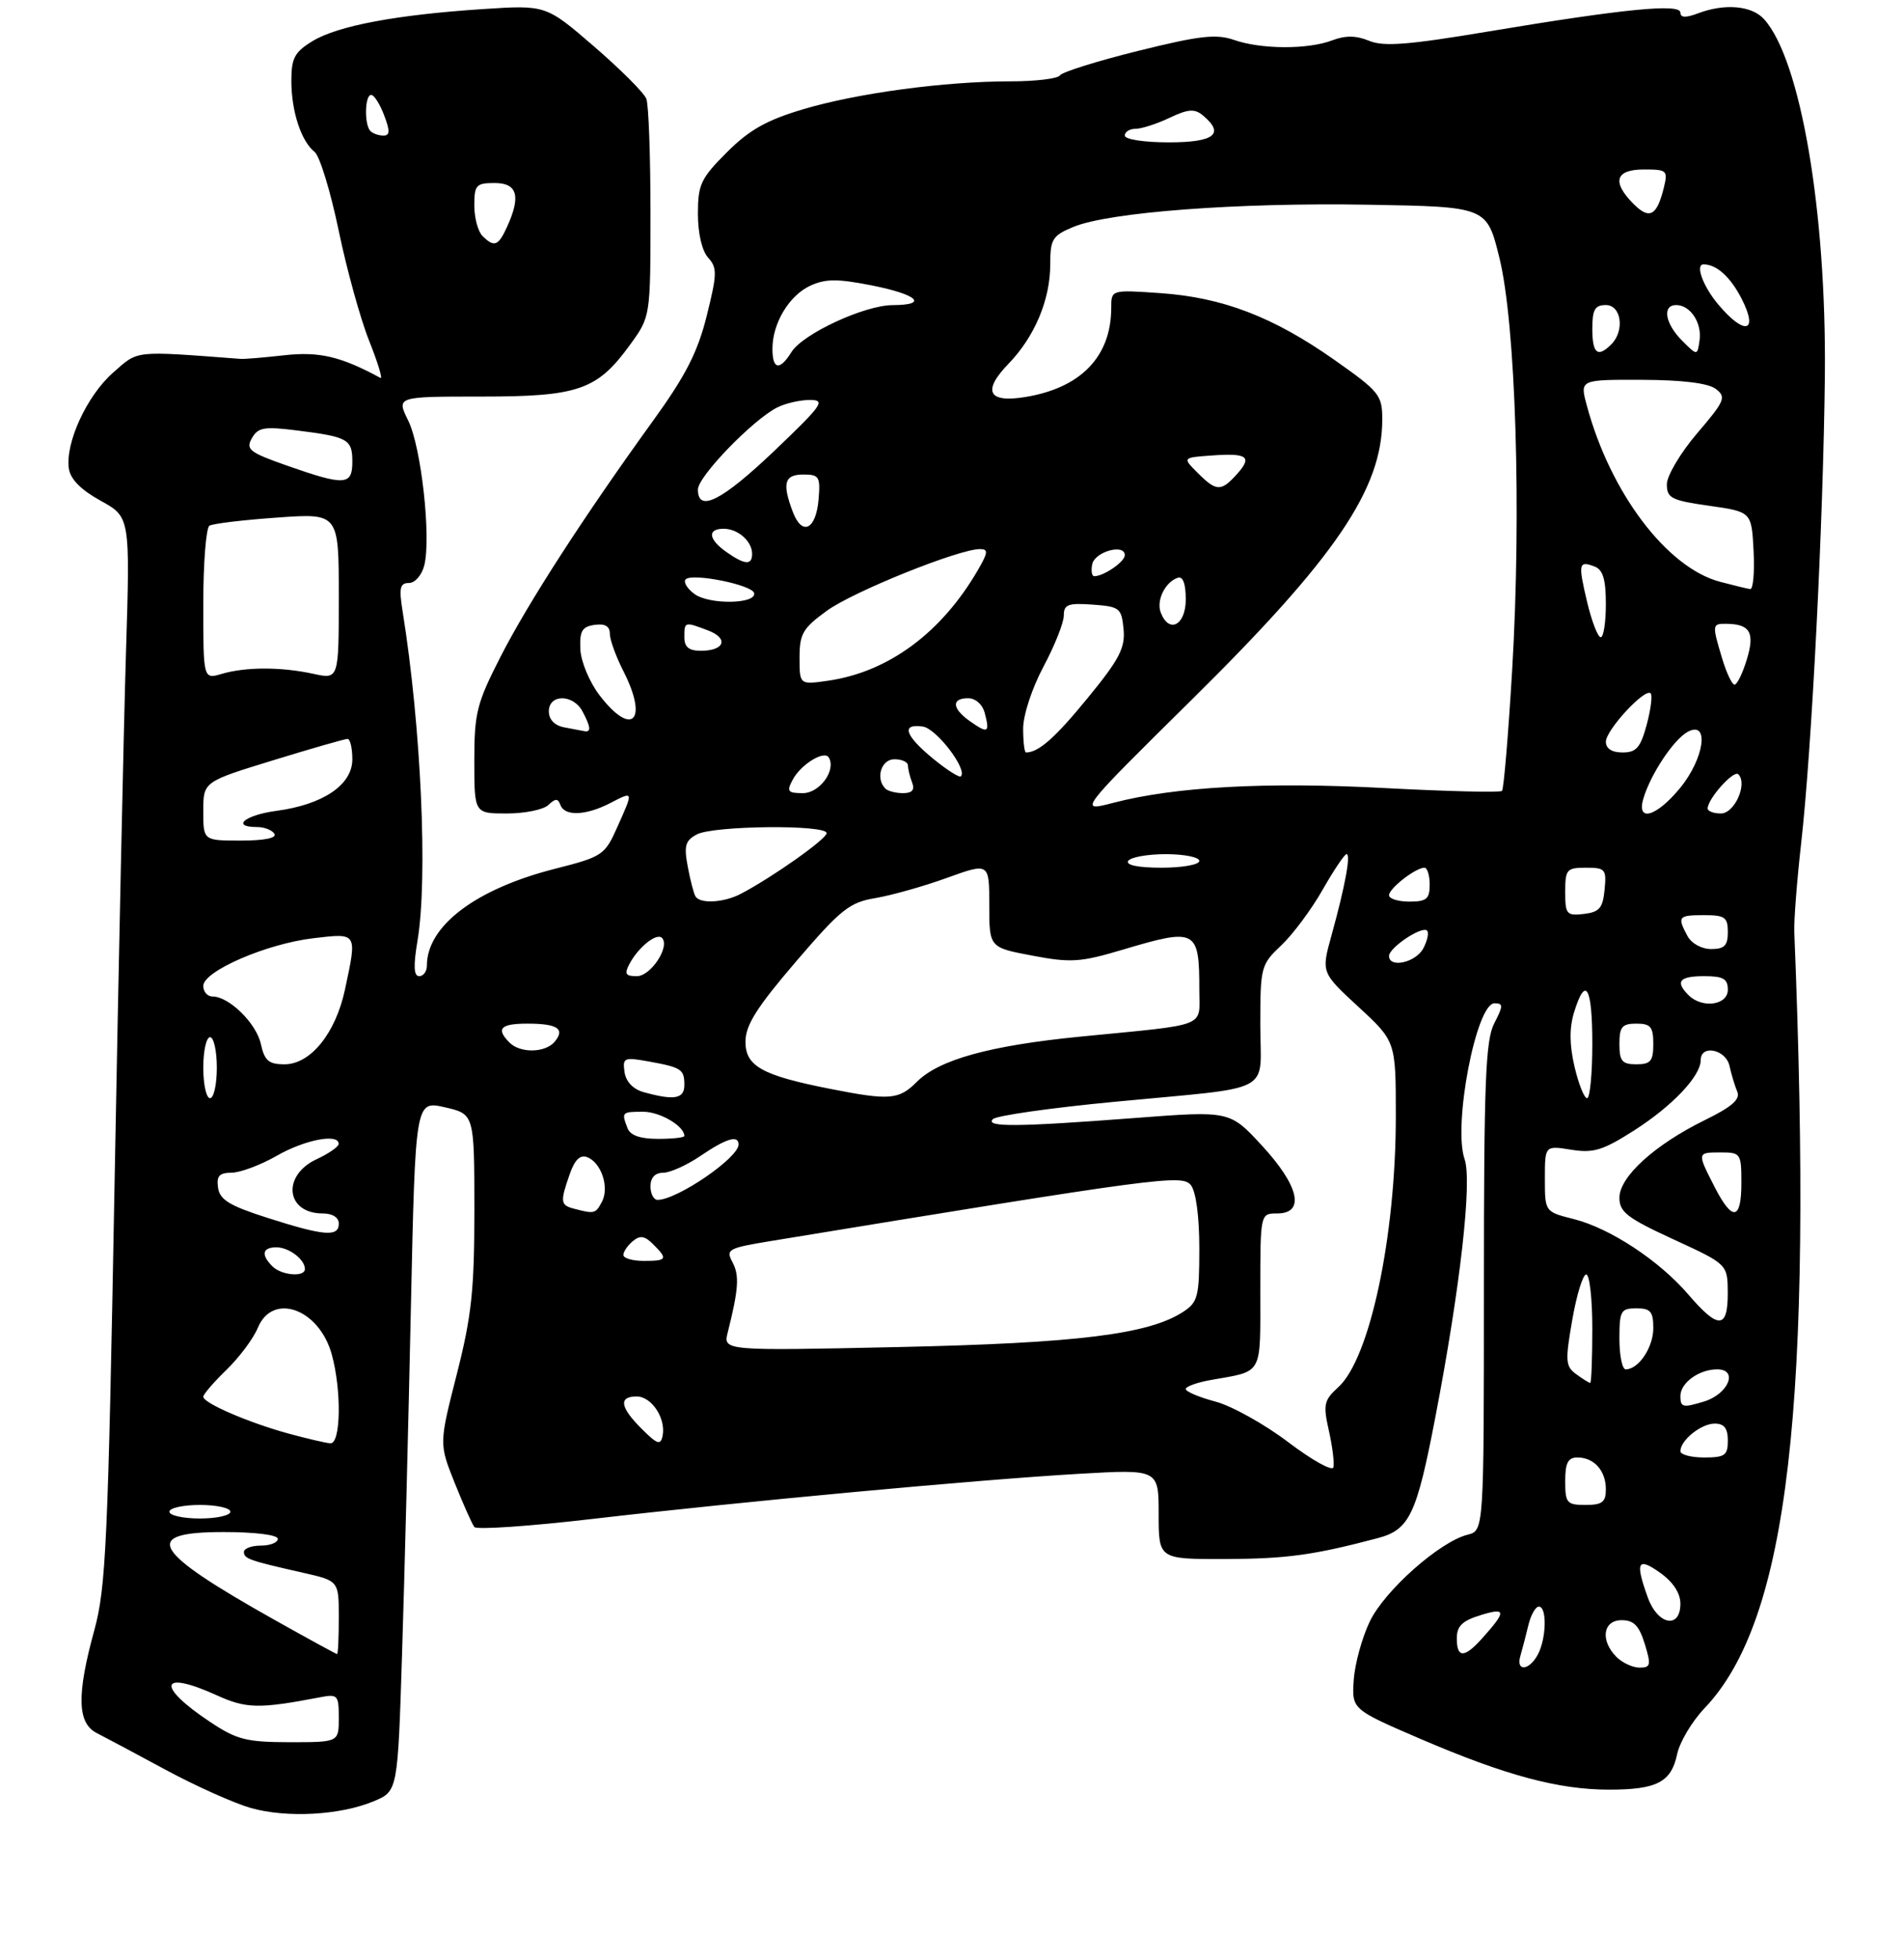 <?xml version="1.0" encoding="UTF-8" standalone="no"?>
<!DOCTYPE svg PUBLIC "-//W3C//DTD SVG 1.1//EN" "http://www.w3.org/Graphics/SVG/1.1/DTD/svg11.dtd" >
<svg xmlns="http://www.w3.org/2000/svg" xmlns:xlink="http://www.w3.org/1999/xlink" version="1.1" viewBox="0 0 281 289">
 <g >
 <path fill="currentColor"
d=" M 55.16 265.71 C 58.70 264.23 58.70 264.23 59.34 243.86 C 59.70 232.66 60.28 209.74 60.64 192.92 C 61.30 162.35 61.30 162.35 65.65 163.34 C 70.00 164.34 70.00 164.34 70.01 178.42 C 70.01 190.32 69.61 194.08 67.41 202.74 C 64.80 212.98 64.80 212.98 67.10 218.74 C 68.37 221.91 69.68 224.84 70.01 225.26 C 70.35 225.68 78.25 225.14 87.56 224.05 C 109.32 221.52 144.21 218.28 159.25 217.41 C 171.00 216.73 171.00 216.73 171.00 223.36 C 171.00 230.00 171.00 230.00 180.75 229.98 C 189.87 229.95 193.83 229.41 203.33 226.90 C 208.03 225.65 209.07 223.46 211.85 208.97 C 215.53 189.81 217.28 174.25 216.15 170.99 C 214.41 166.00 217.87 148.00 220.56 148.00 C 221.87 148.00 221.87 148.36 220.53 150.95 C 219.24 153.43 219.00 159.58 219.00 189.84 C 219.00 225.78 219.00 225.78 216.60 226.39 C 212.48 227.42 204.37 234.61 202.17 239.17 C 201.02 241.55 199.95 245.45 199.79 247.83 C 199.50 252.15 199.50 252.15 209.70 256.54 C 222.16 261.89 230.01 264.00 237.46 264.00 C 244.53 264.00 246.65 262.90 247.52 258.76 C 247.90 256.97 249.71 253.93 251.55 252.00 C 263.95 239.02 267.63 207.27 264.81 137.50 C 264.74 135.85 265.19 130.00 265.81 124.50 C 267.39 110.61 269.10 76.73 269.32 55.38 C 269.56 31.15 265.74 8.79 260.34 2.82 C 258.52 0.82 254.53 0.47 250.57 1.98 C 248.78 2.65 248.00 2.62 248.00 1.86 C 248.00 0.48 239.69 1.30 219.63 4.65 C 207.86 6.62 204.19 6.91 202.06 6.02 C 200.15 5.23 198.57 5.21 196.62 5.95 C 193.03 7.32 186.13 7.29 182.12 5.89 C 179.49 4.98 177.06 5.25 167.96 7.51 C 161.92 9.01 156.73 10.63 156.43 11.12 C 156.13 11.60 152.86 12.00 149.16 12.00 C 139.44 12.00 126.54 13.73 118.52 16.12 C 113.12 17.73 110.57 19.17 107.27 22.47 C 103.43 26.31 103.00 27.22 103.00 31.54 C 103.00 34.42 103.60 37.01 104.51 38.01 C 105.87 39.51 105.84 40.42 104.30 46.59 C 102.97 51.95 101.19 55.41 96.43 62.00 C 86.19 76.16 77.95 88.90 73.87 96.88 C 70.36 103.75 70.00 105.16 70.00 112.22 C 70.00 120.00 70.00 120.00 74.80 120.00 C 77.44 120.00 80.20 119.44 80.93 118.75 C 81.98 117.75 82.34 117.75 82.71 118.75 C 83.33 120.44 86.47 120.32 90.05 118.47 C 93.54 116.67 93.52 116.61 91.09 122.04 C 89.26 126.14 88.91 126.38 81.94 128.15 C 70.22 131.12 63.00 136.58 63.00 142.45 C 63.00 143.30 62.49 144.00 61.87 144.00 C 61.06 144.00 60.99 142.50 61.62 138.75 C 63.16 129.54 62.15 107.20 59.43 90.25 C 58.86 86.73 59.02 86.00 60.35 86.00 C 61.25 86.00 62.25 84.85 62.62 83.39 C 63.65 79.27 62.17 65.91 60.24 62.03 C 58.50 58.50 58.50 58.50 71.00 58.50 C 85.41 58.50 88.14 57.55 93.02 50.81 C 96.00 46.70 96.00 46.70 96.00 31.43 C 96.00 23.03 95.73 15.45 95.39 14.58 C 95.06 13.70 91.58 10.23 87.68 6.86 C 80.57 0.73 80.57 0.73 71.26 1.34 C 58.49 2.18 49.86 3.80 46.13 6.06 C 43.47 7.68 43.00 8.57 43.00 11.92 C 43.00 16.42 44.44 20.83 46.44 22.42 C 47.18 23.01 48.78 28.22 49.98 34.00 C 51.18 39.78 53.21 47.11 54.49 50.30 C 55.76 53.49 56.51 55.94 56.15 55.75 C 50.32 52.59 47.14 51.84 42.03 52.40 C 38.99 52.74 36.05 52.99 35.50 52.94 C 19.56 51.74 20.48 51.64 16.69 54.97 C 12.84 58.35 9.62 65.31 10.16 69.11 C 10.39 70.69 11.94 72.26 14.86 73.87 C 19.21 76.27 19.21 76.27 18.59 96.38 C 18.25 107.45 17.49 142.82 16.90 175.00 C 15.94 227.50 15.64 234.22 13.92 240.48 C 11.30 250.00 11.40 254.18 14.26 255.64 C 15.49 256.27 20.10 258.72 24.50 261.10 C 28.90 263.47 34.52 265.99 37.00 266.70 C 42.30 268.21 50.20 267.78 55.16 265.71 Z  M 31.07 254.05 C 22.98 248.69 23.53 246.24 31.97 250.07 C 36.36 252.06 38.19 252.10 47.25 250.37 C 49.84 249.87 50.00 250.05 50.00 253.42 C 50.00 257.00 50.00 257.00 42.75 257.00 C 36.40 256.99 34.95 256.63 31.07 254.05 Z  M 224.39 244.25 C 224.67 243.29 225.20 241.26 225.56 239.75 C 225.92 238.24 226.62 237.00 227.11 237.00 C 228.33 237.00 228.23 241.69 226.96 244.07 C 225.67 246.48 223.68 246.62 224.39 244.25 Z  M 238.57 244.43 C 236.14 242.00 236.56 239.00 239.33 239.00 C 241.13 239.00 241.91 239.81 242.74 242.50 C 243.70 245.62 243.61 246.00 241.98 246.00 C 240.97 246.00 239.44 245.29 238.57 244.43 Z  M 40.61 239.01 C 22.34 228.76 20.72 226.00 33.00 226.00 C 37.67 226.00 41.00 226.42 41.00 227.00 C 41.00 227.55 39.88 228.00 38.50 228.00 C 37.12 228.00 36.00 228.42 36.00 228.93 C 36.00 229.94 36.76 230.20 44.75 232.01 C 50.00 233.20 50.00 233.20 50.00 238.60 C 50.00 241.57 49.89 244.00 49.75 244.00 C 49.61 244.00 45.50 241.75 40.61 239.01 Z  M 215.00 241.67 C 215.00 239.87 215.81 239.09 218.50 238.26 C 222.33 237.08 222.36 237.66 218.68 241.75 C 216.09 244.62 215.00 244.60 215.00 241.67 Z  M 243.20 235.68 C 241.29 230.40 241.67 229.63 245.00 232.00 C 246.93 233.37 248.00 235.01 248.00 236.57 C 248.00 240.34 244.66 239.72 243.20 235.68 Z  M 25.00 223.00 C 25.00 222.45 27.02 222.00 29.50 222.00 C 31.98 222.00 34.00 222.45 34.00 223.00 C 34.00 223.55 31.98 224.00 29.50 224.00 C 27.02 224.00 25.00 223.55 25.00 223.00 Z  M 231.00 218.50 C 231.00 215.80 231.41 215.00 232.80 215.00 C 235.26 215.00 237.00 216.94 237.00 219.70 C 237.00 221.59 236.46 222.00 234.00 222.00 C 231.24 222.00 231.00 221.72 231.00 218.50 Z  M 190.15 212.76 C 186.66 210.11 181.82 207.41 179.40 206.76 C 176.98 206.12 175.00 205.28 175.00 204.90 C 175.00 204.53 176.69 203.92 178.75 203.56 C 186.47 202.19 186.00 203.05 186.00 190.43 C 186.00 179.00 186.00 179.00 188.50 179.00 C 192.65 179.00 191.73 174.93 186.25 169.00 C 181.50 163.85 181.50 163.85 167.50 164.92 C 150.11 166.25 145.30 166.29 146.55 165.08 C 147.07 164.57 155.15 163.42 164.50 162.53 C 188.51 160.23 186.00 161.56 186.00 151.17 C 186.00 142.63 186.09 142.29 189.11 139.44 C 190.82 137.82 193.56 134.14 195.20 131.25 C 196.85 128.36 198.43 126.00 198.73 126.00 C 199.39 126.00 198.51 130.75 196.51 137.98 C 194.99 143.46 194.99 143.46 200.50 148.54 C 206.00 153.62 206.00 153.62 206.00 164.68 C 206.00 182.40 202.17 200.41 197.51 204.63 C 195.39 206.56 195.25 207.18 196.12 211.05 C 196.65 213.40 196.95 215.83 196.79 216.45 C 196.63 217.07 193.64 215.40 190.15 212.76 Z  M 248.00 214.07 C 248.00 212.46 251.06 210.00 253.07 210.00 C 254.46 210.00 255.00 210.70 255.00 212.50 C 255.00 214.69 254.57 215.00 251.50 215.00 C 249.57 215.00 248.00 214.58 248.00 214.07 Z  M 42.50 211.45 C 36.64 209.84 30.00 206.97 30.00 206.04 C 30.00 205.69 31.54 203.89 33.43 202.06 C 35.32 200.23 37.40 197.45 38.05 195.87 C 40.24 190.59 47.09 193.05 48.96 199.78 C 50.43 205.10 50.31 213.02 48.75 212.91 C 48.06 212.86 45.25 212.20 42.50 211.45 Z  M 94.73 210.80 C 91.51 207.60 91.25 206.00 93.96 206.00 C 96.17 206.00 98.30 209.23 97.79 211.80 C 97.50 213.23 97.02 213.08 94.73 210.80 Z  M 248.00 205.94 C 248.00 203.99 250.74 202.00 253.43 202.00 C 256.59 202.00 255.10 205.63 251.50 206.74 C 248.36 207.70 248.00 207.62 248.00 205.94 Z  M 232.62 202.71 C 231.04 201.55 230.98 200.78 232.04 194.71 C 232.68 191.02 233.61 188.00 234.10 188.00 C 234.60 188.00 235.00 191.60 235.00 196.00 C 235.00 200.40 234.86 204.00 234.69 204.00 C 234.52 204.00 233.59 203.42 232.62 202.71 Z  M 239.00 197.50 C 239.00 193.37 239.20 193.00 241.50 193.00 C 243.60 193.00 244.00 193.47 244.00 195.93 C 244.00 198.76 241.83 202.00 239.93 202.00 C 239.42 202.00 239.00 199.97 239.00 197.50 Z  M 107.41 196.52 C 109.01 190.15 109.14 188.14 108.11 186.21 C 107.09 184.30 107.43 184.11 113.76 183.07 C 171.23 173.65 174.47 173.22 175.75 174.82 C 176.51 175.77 177.00 179.44 177.00 184.17 C 177.00 191.25 176.79 192.09 174.64 193.50 C 169.56 196.83 159.07 198.13 132.61 198.71 C 106.71 199.27 106.71 199.27 107.41 196.52 Z  M 249.17 190.96 C 244.86 185.94 237.63 181.19 232.26 179.83 C 228.00 178.76 228.00 178.76 228.00 173.87 C 228.00 168.98 228.00 168.98 231.88 169.60 C 235.18 170.13 236.56 169.70 241.21 166.73 C 246.86 163.11 251.00 158.73 251.00 156.37 C 251.00 154.03 254.72 154.80 255.25 157.25 C 255.52 158.49 256.04 160.19 256.39 161.03 C 256.87 162.16 255.63 163.26 251.63 165.22 C 244.22 168.85 239.00 173.59 239.00 176.68 C 239.00 178.80 240.15 179.68 246.99 182.83 C 254.97 186.50 254.97 186.50 254.99 190.75 C 255.00 196.07 253.60 196.12 249.17 190.96 Z  M 40.20 186.80 C 38.48 185.08 38.72 184.00 40.80 184.00 C 42.65 184.00 45.00 185.79 45.00 187.20 C 45.00 188.43 41.55 188.15 40.20 186.80 Z  M 92.00 185.12 C 92.00 184.64 92.63 183.72 93.39 183.09 C 94.47 182.19 95.15 182.30 96.39 183.54 C 98.60 185.74 98.45 186.00 95.00 186.00 C 93.35 186.00 92.00 185.61 92.00 185.12 Z  M 39.50 179.66 C 33.88 177.87 32.44 176.99 32.18 175.21 C 31.93 173.48 32.36 173.00 34.18 172.99 C 35.46 172.98 38.46 171.86 40.85 170.49 C 45.01 168.11 50.02 167.16 49.98 168.75 C 49.97 169.16 48.50 170.18 46.73 171.00 C 41.56 173.40 42.18 179.00 47.62 179.00 C 49.07 179.00 50.00 179.59 50.00 180.50 C 50.00 182.50 47.85 182.33 39.50 179.66 Z  M 84.75 178.31 C 82.70 177.78 82.64 177.32 84.08 173.21 C 84.82 171.08 85.62 170.30 86.66 170.70 C 88.74 171.50 89.95 175.14 88.85 177.25 C 87.90 179.05 87.74 179.09 84.75 178.31 Z  M 253.02 175.04 C 250.44 169.99 250.44 170.00 254.00 170.00 C 256.89 170.00 257.00 170.17 257.00 174.50 C 257.00 180.05 255.67 180.23 253.02 175.04 Z  M 96.00 175.00 C 96.00 173.72 96.67 173.00 97.86 173.00 C 98.88 173.00 101.38 171.88 103.40 170.50 C 107.20 167.92 109.00 167.39 109.00 168.83 C 109.00 170.80 99.93 177.00 97.05 177.00 C 96.47 177.00 96.00 176.10 96.00 175.00 Z  M 92.61 166.42 C 91.70 164.06 91.76 164.00 94.93 164.00 C 97.41 164.00 101.00 166.11 101.00 167.57 C 101.00 167.81 99.25 168.00 97.11 168.00 C 94.48 168.00 93.02 167.49 92.61 166.42 Z  M 30.00 157.50 C 30.00 155.03 30.45 153.00 31.00 153.00 C 31.55 153.00 32.00 155.03 32.00 157.50 C 32.00 159.97 31.55 162.00 31.00 162.00 C 30.45 162.00 30.00 159.97 30.00 157.50 Z  M 95.00 161.11 C 93.44 160.68 92.38 159.57 92.17 158.15 C 91.87 156.03 92.10 155.93 95.67 156.57 C 100.59 157.46 101.00 157.73 101.00 160.06 C 101.00 162.10 99.51 162.36 95.00 161.11 Z  M 122.46 160.61 C 112.42 158.63 110.00 157.26 110.02 153.63 C 110.04 151.20 111.71 148.57 117.47 141.85 C 124.10 134.12 125.36 133.12 129.20 132.48 C 131.56 132.08 136.31 130.75 139.75 129.50 C 146.00 127.25 146.00 127.25 146.00 133.51 C 146.00 139.77 146.00 139.77 152.35 140.97 C 158.04 142.05 159.45 141.95 165.71 140.09 C 176.56 136.85 177.00 137.09 177.00 146.04 C 177.00 151.66 178.58 151.04 159.42 152.92 C 146.12 154.23 138.61 156.30 135.33 159.57 C 132.66 162.25 131.31 162.36 122.46 160.61 Z  M 232.37 157.33 C 231.62 154.10 231.60 151.64 232.31 149.33 C 234.01 143.81 235.00 145.54 235.00 154.00 C 235.00 158.40 234.65 162.00 234.23 162.00 C 233.80 162.00 232.97 159.90 232.37 157.33 Z  M 38.50 154.01 C 37.83 150.95 33.81 147.00 31.37 147.00 C 30.61 147.00 30.00 146.30 30.00 145.44 C 30.00 143.26 39.34 139.21 46.26 138.40 C 52.79 137.63 52.72 137.52 50.91 145.98 C 49.53 152.43 45.83 157.00 41.99 157.00 C 39.66 157.00 39.04 156.47 38.50 154.01 Z  M 239.00 154.00 C 239.00 151.47 239.39 151.00 241.50 151.00 C 243.61 151.00 244.00 151.47 244.00 154.00 C 244.00 156.53 243.61 157.00 241.50 157.00 C 239.39 157.00 239.00 156.53 239.00 154.00 Z  M 75.20 153.80 C 73.15 151.75 73.86 151.00 77.83 151.00 C 82.27 151.00 83.44 151.77 81.87 153.66 C 80.49 155.32 76.80 155.40 75.20 153.80 Z  M 249.20 146.80 C 247.19 144.79 247.84 144.00 251.50 144.00 C 254.33 144.00 255.00 144.38 255.00 146.00 C 255.00 148.29 251.21 148.81 249.20 146.80 Z  M 92.91 142.17 C 94.23 139.70 96.90 137.57 97.69 138.35 C 98.94 139.60 96.06 144.00 93.99 144.00 C 92.30 144.00 92.11 143.67 92.91 142.17 Z  M 205.00 141.02 C 205.00 139.79 209.87 136.54 210.61 137.28 C 210.91 137.58 210.66 138.77 210.05 139.91 C 208.93 142.00 205.00 142.86 205.00 141.02 Z  M 249.04 138.07 C 247.51 135.21 247.67 135.00 251.50 135.00 C 254.57 135.00 255.00 135.31 255.00 137.50 C 255.00 139.49 254.50 140.00 252.54 140.00 C 251.12 140.00 249.63 139.17 249.04 138.07 Z  M 231.00 131.57 C 231.00 128.25 231.22 128.00 234.06 128.00 C 236.92 128.00 237.11 128.22 236.81 131.25 C 236.55 133.96 236.04 134.55 233.75 134.82 C 231.20 135.11 231.00 134.87 231.00 131.57 Z  M 102.65 132.24 C 102.39 131.83 101.87 129.84 101.50 127.83 C 100.92 124.77 101.14 123.99 102.84 123.09 C 105.28 121.78 122.00 121.62 122.00 122.90 C 122.00 123.76 114.00 129.41 109.32 131.86 C 106.82 133.16 103.34 133.36 102.65 132.24 Z  M 205.00 132.06 C 205.00 131.05 208.93 128.00 210.22 128.00 C 210.65 128.00 211.00 129.12 211.00 130.50 C 211.00 132.61 210.53 133.00 208.00 133.00 C 206.35 133.00 205.00 132.58 205.00 132.06 Z  M 166.50 127.00 C 166.84 126.45 169.34 126.00 172.06 126.00 C 174.78 126.00 177.00 126.45 177.00 127.00 C 177.00 127.55 174.50 128.00 171.44 128.00 C 167.99 128.00 166.12 127.62 166.50 127.00 Z  M 30.00 119.66 C 30.00 115.32 30.00 115.32 40.29 112.16 C 45.95 110.42 50.90 109.00 51.29 109.00 C 51.68 109.00 52.00 110.36 52.00 112.01 C 52.00 115.78 47.68 118.70 40.75 119.62 C 36.13 120.24 34.05 122.00 37.94 122.00 C 39.01 122.00 40.16 122.45 40.50 123.00 C 40.88 123.62 39.01 124.00 35.56 124.00 C 30.00 124.00 30.00 124.00 30.00 119.66 Z  M 175.96 103.14 C 197.11 82.26 204.00 72.12 204.00 61.88 C 204.00 58.27 203.59 57.77 196.88 53.05 C 187.88 46.73 180.44 43.88 171.25 43.24 C 164.00 42.74 164.00 42.74 164.00 45.40 C 164.00 52.61 159.50 57.26 151.23 58.58 C 145.82 59.45 144.95 57.68 148.84 53.66 C 152.71 49.66 155.00 44.21 155.00 38.98 C 155.00 35.28 155.32 34.76 158.40 33.48 C 163.62 31.30 182.64 29.86 201.96 30.20 C 219.43 30.50 219.43 30.50 221.28 38.00 C 223.70 47.77 224.56 75.50 223.17 98.85 C 222.60 108.39 221.93 116.41 221.67 116.67 C 221.40 116.93 213.61 116.74 204.35 116.25 C 186.88 115.32 173.43 116.05 164.30 118.43 C 159.11 119.78 159.11 119.78 175.96 103.14 Z  M 242.55 117.75 C 243.65 114.12 247.03 109.06 249.09 107.95 C 252.33 106.22 251.54 111.89 247.93 116.27 C 244.42 120.53 241.46 121.34 242.55 117.75 Z  M 252.02 119.25 C 252.07 117.78 255.88 113.54 256.55 114.22 C 257.95 115.61 256.00 120.00 253.98 120.00 C 252.89 120.00 252.01 119.66 252.02 119.25 Z  M 116.99 115.02 C 118.20 112.75 121.66 110.63 122.32 111.75 C 123.43 113.62 120.97 117.00 118.50 117.00 C 116.25 117.00 116.06 116.75 116.99 115.02 Z  M 130.67 116.33 C 129.17 114.84 130.05 112.00 132.00 112.00 C 133.10 112.00 134.00 112.41 134.00 112.92 C 134.00 113.42 134.27 114.55 134.61 115.42 C 135.03 116.53 134.63 117.00 133.27 117.00 C 132.21 117.00 131.03 116.70 130.67 116.33 Z  M 137.69 111.90 C 133.51 108.45 132.96 106.71 136.20 107.18 C 138.21 107.47 142.82 113.51 141.81 114.52 C 141.58 114.75 139.73 113.57 137.69 111.90 Z  M 151.00 107.48 C 151.00 105.49 152.30 101.53 154.00 98.34 C 155.65 95.25 157.00 91.86 157.00 90.80 C 157.00 89.17 157.62 88.93 161.25 89.19 C 165.26 89.48 165.52 89.69 165.82 92.81 C 166.08 95.57 165.22 97.24 160.53 102.96 C 155.71 108.85 153.28 111.00 151.42 111.00 C 151.19 111.00 151.00 109.42 151.00 107.48 Z  M 237.00 109.42 C 237.00 107.69 242.78 101.44 243.61 102.28 C 243.90 102.56 243.63 104.64 243.03 106.90 C 242.11 110.29 241.50 111.00 239.46 111.00 C 237.89 111.00 237.00 110.43 237.00 109.42 Z  M 83.25 107.29 C 81.84 107.02 81.00 106.14 81.00 104.93 C 81.00 102.36 84.59 102.37 85.96 104.93 C 87.19 107.23 87.27 108.05 86.25 107.86 C 85.84 107.79 84.49 107.53 83.25 107.29 Z  M 143.19 106.42 C 140.50 104.54 140.36 103.00 142.88 103.00 C 143.98 103.00 145.01 103.92 145.34 105.21 C 146.10 108.09 145.81 108.26 143.19 106.42 Z  M 88.45 102.52 C 86.99 100.60 85.73 97.59 85.65 95.77 C 85.53 93.08 85.90 92.44 87.75 92.18 C 89.28 91.96 90.00 92.37 90.00 93.47 C 90.00 94.36 90.90 96.84 92.00 99.00 C 95.75 106.35 93.26 108.83 88.45 102.52 Z  M 118.00 97.02 C 118.00 93.49 118.48 92.67 122.04 90.09 C 125.92 87.27 141.50 81.00 144.61 81.00 C 145.88 81.00 145.84 81.48 144.31 84.11 C 138.94 93.35 131.14 99.11 122.25 100.41 C 118.00 101.02 118.00 101.02 118.00 97.02 Z  M 254.16 97.13 C 252.66 92.14 252.68 92.00 254.75 92.02 C 258.29 92.05 259.02 93.31 257.80 97.29 C 257.18 99.33 256.36 101.00 255.99 101.00 C 255.62 101.00 254.80 99.26 254.16 97.13 Z  M 30.00 89.17 C 30.00 83.09 30.41 77.86 30.91 77.55 C 31.41 77.24 35.91 76.70 40.91 76.35 C 50.00 75.70 50.00 75.70 50.00 87.96 C 50.00 100.22 50.00 100.22 46.25 99.40 C 41.49 98.36 36.27 98.37 32.75 99.40 C 30.00 100.22 30.00 100.22 30.00 89.17 Z  M 101.00 94.00 C 101.00 91.69 101.02 91.68 104.50 93.00 C 107.58 94.17 106.94 96.00 103.44 96.00 C 101.67 96.00 101.00 95.45 101.00 94.00 Z  M 234.24 88.83 C 232.88 83.10 232.98 82.67 235.36 83.58 C 236.57 84.05 237.00 85.49 237.00 89.11 C 237.00 91.80 236.66 94.00 236.24 94.00 C 235.82 94.00 234.92 91.67 234.24 88.83 Z  M 171.31 90.36 C 170.62 88.58 171.96 85.85 173.82 85.23 C 174.58 84.97 175.00 86.11 175.00 88.42 C 175.00 92.24 172.53 93.54 171.31 90.36 Z  M 102.50 87.63 C 101.40 86.82 100.82 85.85 101.20 85.46 C 102.18 84.49 111.06 86.28 111.30 87.50 C 111.62 89.12 104.68 89.22 102.50 87.63 Z  M 253.84 85.82 C 245.98 83.73 237.62 72.65 234.17 59.75 C 233.16 56.00 233.16 56.00 242.33 56.03 C 248.30 56.05 252.10 56.52 253.22 57.37 C 254.80 58.57 254.58 59.12 250.47 63.92 C 248.01 66.80 246.00 70.19 246.00 71.44 C 246.00 73.48 246.67 73.82 252.25 74.61 C 258.50 75.50 258.50 75.50 258.80 81.25 C 258.96 84.41 258.74 86.95 258.30 86.90 C 257.86 86.84 255.85 86.35 253.84 85.82 Z  M 161.19 83.25 C 161.54 81.39 166.00 80.14 166.00 81.90 C 166.00 82.87 162.90 85.00 161.49 85.00 C 161.14 85.00 161.00 84.21 161.19 83.25 Z  M 107.22 81.44 C 104.54 79.56 104.35 78.00 106.80 78.00 C 108.91 78.00 111.00 79.84 111.00 81.70 C 111.00 83.41 109.93 83.34 107.22 81.44 Z  M 117.01 75.52 C 115.40 71.28 115.76 70.00 118.56 70.00 C 120.90 70.00 121.09 70.32 120.81 73.67 C 120.43 78.14 118.38 79.13 117.01 75.52 Z  M 103.00 72.21 C 103.00 70.30 111.05 61.97 114.68 60.12 C 115.89 59.50 118.06 59.00 119.51 59.00 C 121.90 59.00 121.41 59.70 114.33 66.46 C 106.55 73.87 103.00 75.68 103.00 72.21 Z  M 176.75 69.75 C 174.50 67.50 174.50 67.50 178.85 67.19 C 184.14 66.81 184.88 67.37 182.51 69.99 C 180.20 72.54 179.51 72.51 176.75 69.75 Z  M 42.31 68.67 C 36.82 66.74 36.24 66.29 37.17 64.65 C 38.07 63.05 38.97 62.89 43.76 63.49 C 51.37 64.44 52.00 64.79 52.00 68.11 C 52.00 71.62 50.90 71.69 42.31 68.67 Z  M 114.00 51.45 C 114.00 47.67 116.48 43.56 119.62 42.13 C 121.85 41.11 123.63 41.11 128.70 42.11 C 135.45 43.46 137.07 44.99 131.75 45.01 C 127.59 45.02 118.49 49.24 116.81 51.93 C 115.07 54.72 114.00 54.54 114.00 51.45 Z  M 235.00 48.50 C 235.00 45.67 235.38 45.00 237.00 45.00 C 239.29 45.00 239.81 48.79 237.80 50.80 C 235.79 52.81 235.00 52.16 235.00 48.50 Z  M 248.25 50.25 C 245.73 47.73 245.28 45.00 247.38 45.00 C 249.46 45.00 251.19 47.61 250.83 50.19 C 250.50 52.50 250.50 52.50 248.25 50.25 Z  M 253.59 44.92 C 251.34 42.25 250.15 39.00 251.42 39.00 C 253.35 39.00 255.40 40.86 257.06 44.12 C 259.57 49.05 257.47 49.53 253.59 44.92 Z  M 71.20 34.80 C 70.54 34.14 70.00 32.12 70.00 30.30 C 70.00 27.30 70.27 27.00 73.00 27.00 C 76.36 27.00 76.90 28.92 74.84 33.45 C 73.54 36.31 72.93 36.53 71.20 34.80 Z  M 241.10 30.10 C 237.84 26.84 238.39 25.00 242.61 25.00 C 246.04 25.00 246.18 25.13 245.54 27.75 C 244.52 31.85 243.43 32.43 241.10 30.10 Z  M 166.00 20.00 C 166.00 19.45 166.72 19.00 167.60 19.00 C 168.48 19.00 170.73 18.27 172.61 17.38 C 175.34 16.08 176.31 16.01 177.51 17.01 C 180.81 19.75 179.24 21.00 172.50 21.00 C 168.83 21.00 166.00 20.56 166.00 20.00 Z  M 54.67 19.33 C 53.74 18.40 53.83 14.00 54.78 14.00 C 55.21 14.00 56.07 15.35 56.69 17.00 C 57.58 19.33 57.55 20.00 56.58 20.00 C 55.89 20.00 55.03 19.70 54.67 19.33 Z "/>
</g>
</svg>